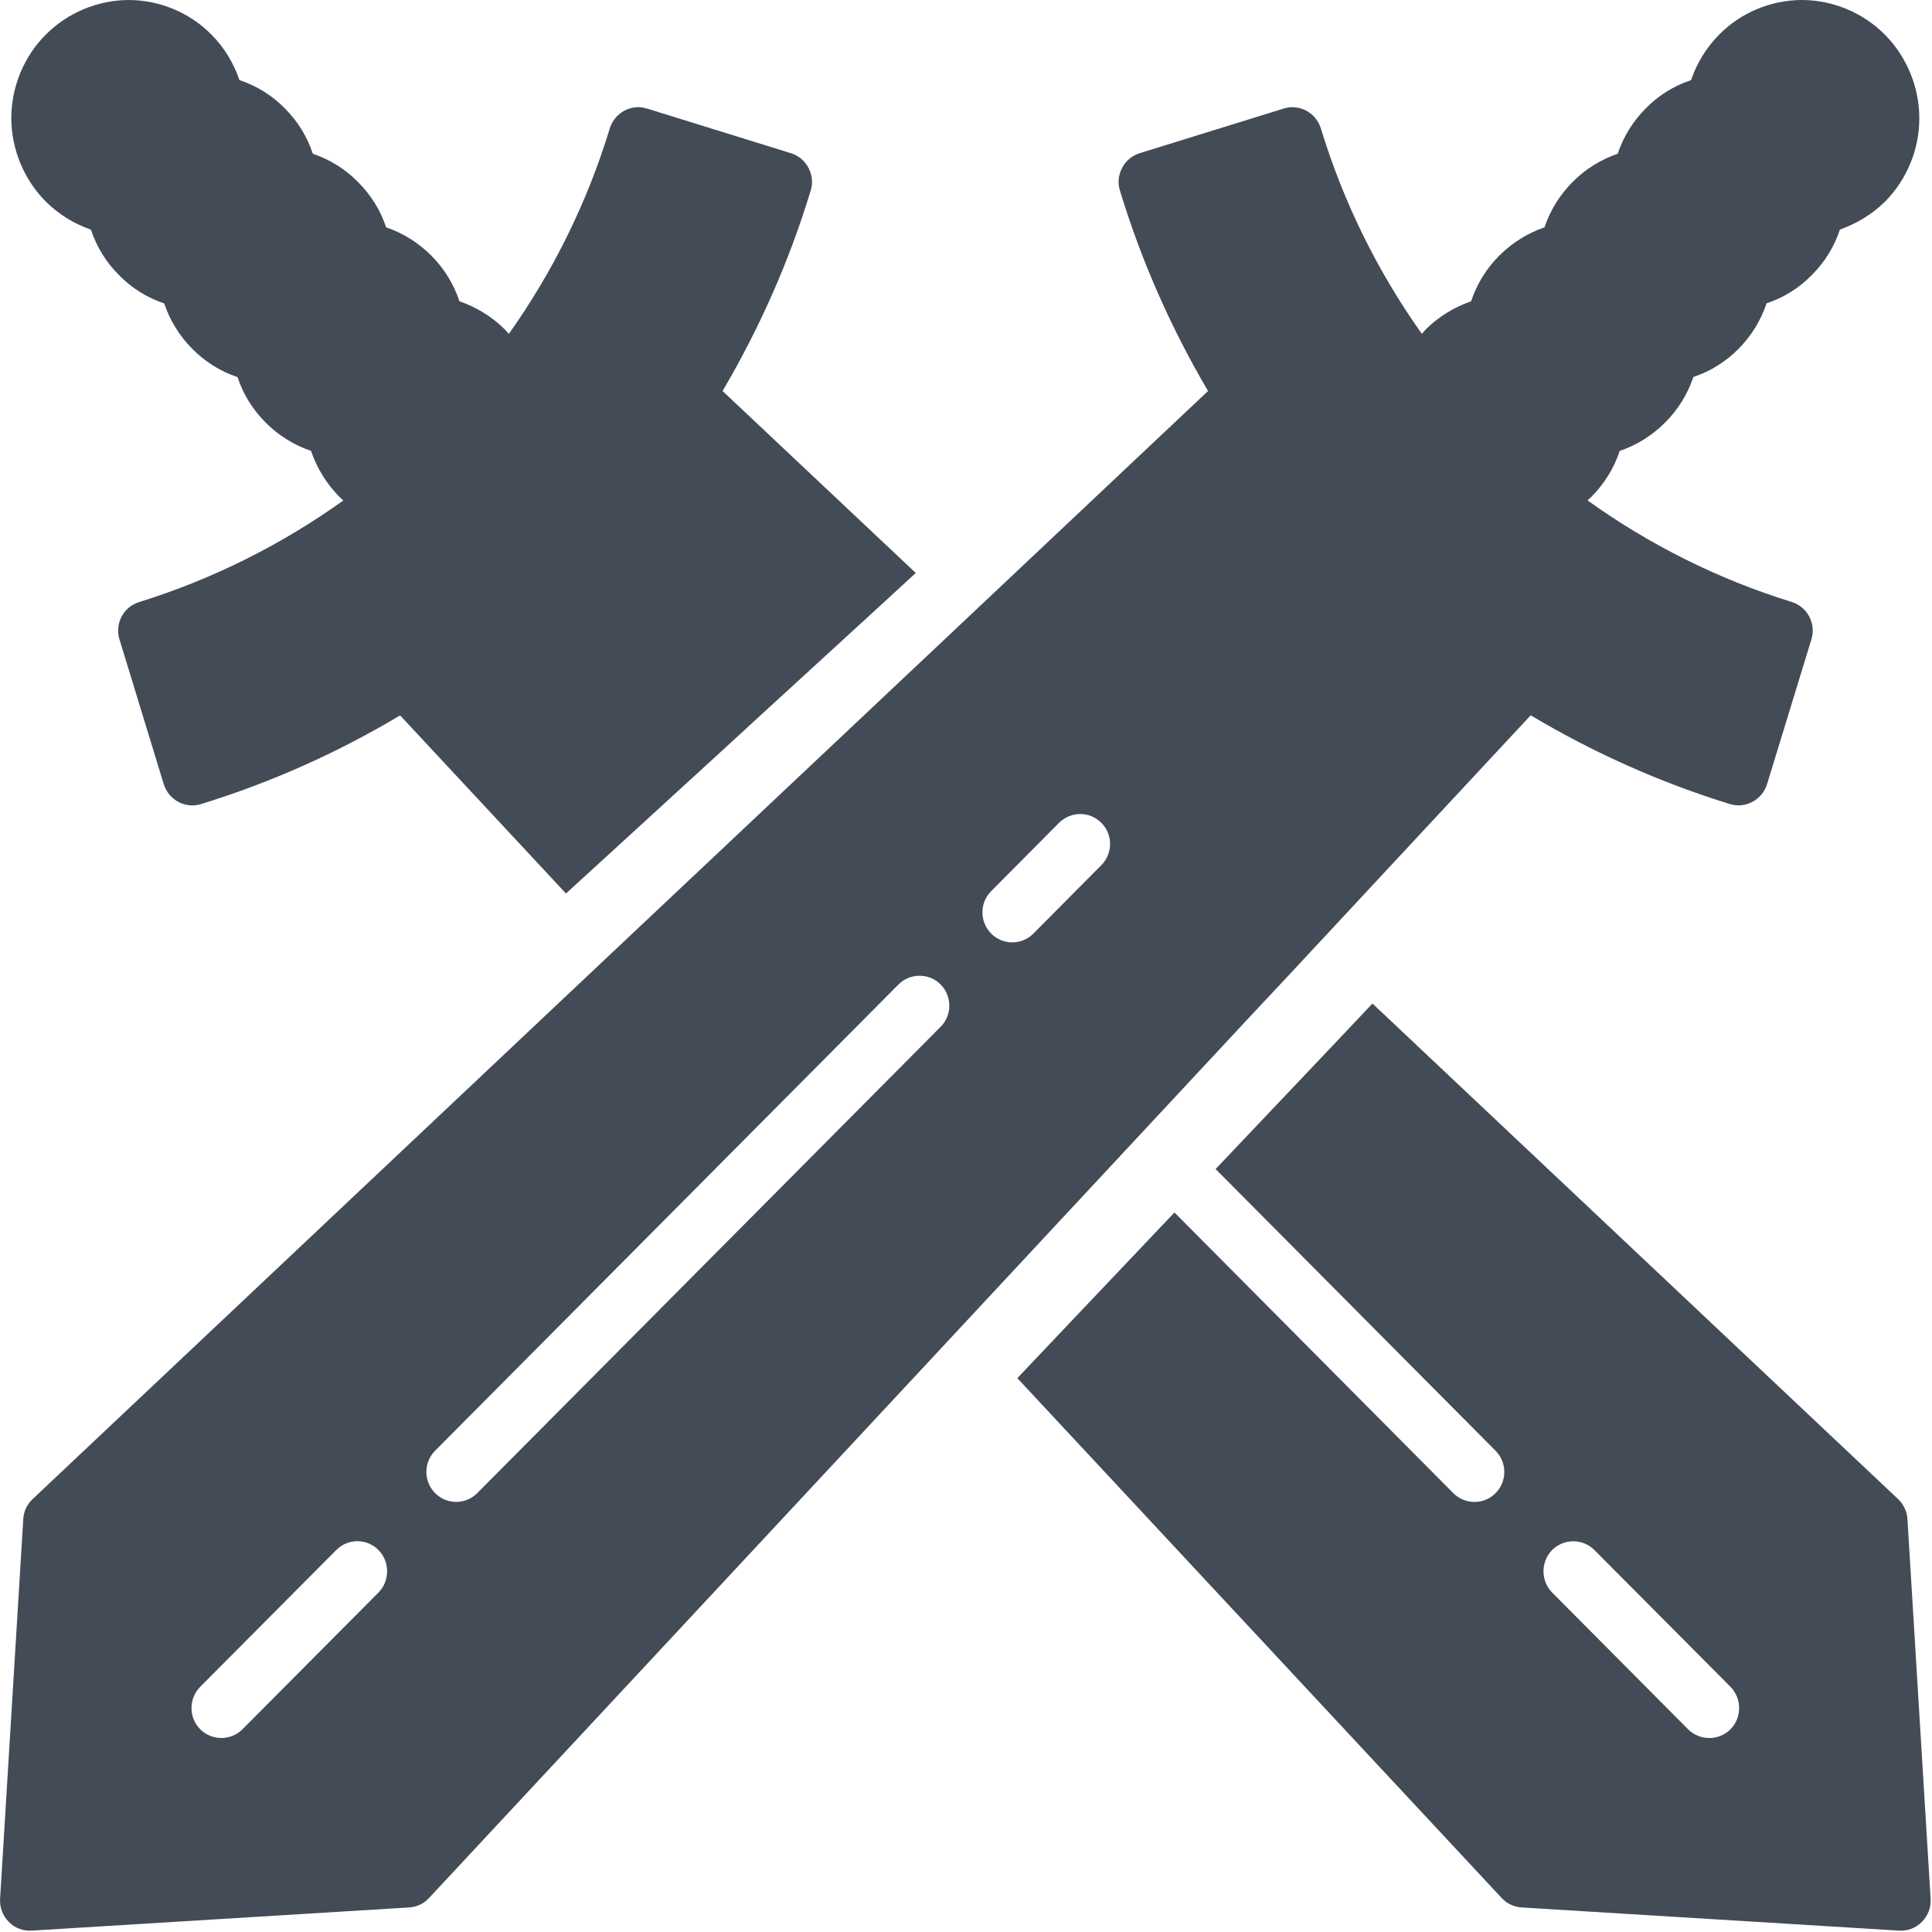 <svg width="21" height="21" viewBox="0 0 21 21" fill="none" xmlns="http://www.w3.org/2000/svg">
<path d="M20.491 2.19C20.354 2.326 20.184 2.43 19.999 2.495C19.938 2.681 19.834 2.85 19.693 2.99C19.555 3.132 19.386 3.236 19.202 3.297C19.14 3.483 19.036 3.651 18.898 3.791C18.757 3.933 18.59 4.037 18.406 4.098C18.344 4.285 18.24 4.451 18.1 4.592C17.959 4.733 17.792 4.838 17.606 4.901C17.544 5.087 17.439 5.257 17.303 5.395C17.287 5.409 17.273 5.424 17.256 5.439C17.922 5.917 18.669 6.294 19.475 6.543C19.557 6.569 19.626 6.625 19.666 6.702C19.706 6.78 19.715 6.868 19.689 6.95L19.207 8.524C19.153 8.695 18.973 8.793 18.801 8.739C18.036 8.503 17.312 8.177 16.638 7.775L13.987 10.623L13.541 11.099L10.644 14.21L10.2 14.687L4.663 20.631C4.606 20.693 4.529 20.728 4.447 20.733L0.345 20.985C0.253 20.991 0.159 20.957 0.096 20.89C0.029 20.823 -0.005 20.732 0.001 20.639L0.253 16.512C0.257 16.429 0.294 16.351 0.355 16.294L6.388 10.605L10.182 7.03L13.131 4.25C12.732 3.572 12.408 2.844 12.174 2.074C12.147 1.99 12.156 1.902 12.197 1.825C12.237 1.748 12.306 1.691 12.388 1.665L13.953 1.18C13.984 1.17 14.016 1.165 14.046 1.165C14.185 1.165 14.314 1.255 14.357 1.396C14.605 2.207 14.978 2.958 15.455 3.629C15.468 3.613 15.483 3.597 15.498 3.58C15.635 3.443 15.806 3.339 15.99 3.275C16.053 3.088 16.155 2.92 16.296 2.779C16.436 2.639 16.604 2.534 16.788 2.471C16.85 2.286 16.953 2.119 17.094 1.978C17.233 1.837 17.4 1.734 17.584 1.671C17.645 1.486 17.749 1.318 17.89 1.177C18.029 1.035 18.197 0.932 18.381 0.871C18.445 0.684 18.549 0.514 18.686 0.377C18.921 0.137 19.25 0.001 19.586 0C19.923 0.001 20.25 0.137 20.488 0.377C20.724 0.615 20.862 0.945 20.862 1.283C20.864 1.621 20.727 1.951 20.491 2.19ZM2.176 18.796C2.303 18.923 2.509 18.923 2.636 18.796L4.114 17.31C4.239 17.183 4.239 16.975 4.114 16.848C4.05 16.784 3.967 16.752 3.885 16.752C3.801 16.752 3.718 16.784 3.655 16.848L2.176 18.335C2.05 18.464 2.05 18.67 2.176 18.796ZM11.971 8.944C11.907 8.88 11.825 8.848 11.741 8.848C11.659 8.848 11.576 8.88 11.511 8.944L10.774 9.686C10.647 9.812 10.647 10.021 10.774 10.148C10.9 10.275 11.105 10.275 11.232 10.148L11.97 9.405C12.098 9.277 12.098 9.07 11.971 8.944ZM4.729 16.229C4.855 16.357 5.061 16.357 5.188 16.229L10.224 11.161C10.35 11.036 10.35 10.828 10.224 10.701C10.162 10.637 10.078 10.606 9.996 10.606C9.912 10.606 9.829 10.637 9.766 10.701L4.729 15.769C4.603 15.896 4.603 16.102 4.729 16.229Z" fill="#434B56"/>
<path d="M9.473 6.67L8.291 7.753L7.812 8.193L6.633 9.272L6.152 9.712L4.349 7.776C3.676 8.178 2.951 8.504 2.185 8.74C2.015 8.793 1.834 8.696 1.78 8.524L1.299 6.951C1.273 6.869 1.281 6.781 1.321 6.703C1.361 6.626 1.43 6.57 1.513 6.544C2.317 6.294 3.065 5.917 3.732 5.44C3.715 5.425 3.7 5.41 3.684 5.395C3.549 5.257 3.444 5.088 3.381 4.901C3.196 4.839 3.028 4.734 2.887 4.593C2.747 4.452 2.643 4.286 2.582 4.099C2.397 4.038 2.231 3.933 2.09 3.792C1.951 3.652 1.847 3.484 1.785 3.298C1.601 3.237 1.433 3.133 1.294 2.991C1.153 2.851 1.05 2.682 0.988 2.496C0.803 2.432 0.634 2.327 0.497 2.19C0.26 1.952 0.123 1.621 0.123 1.283C0.123 0.945 0.259 0.616 0.497 0.377C0.734 0.138 1.062 0.001 1.398 0C1.735 0.001 2.062 0.136 2.299 0.377C2.436 0.514 2.539 0.684 2.603 0.871C2.788 0.932 2.956 1.035 3.095 1.177C3.236 1.318 3.34 1.486 3.4 1.671C3.586 1.734 3.752 1.837 3.891 1.978C4.032 2.119 4.136 2.286 4.197 2.471C4.382 2.534 4.549 2.639 4.689 2.779C4.829 2.92 4.932 3.088 4.994 3.275C5.179 3.339 5.349 3.442 5.486 3.58C5.501 3.597 5.516 3.613 5.531 3.629C6.007 2.958 6.381 2.208 6.628 1.396C6.671 1.256 6.8 1.165 6.938 1.165C6.969 1.165 7.001 1.17 7.033 1.18L8.596 1.665C8.679 1.69 8.748 1.748 8.788 1.825C8.829 1.902 8.838 1.99 8.811 2.074C8.577 2.845 8.253 3.572 7.854 4.25L9.954 6.228L9.473 6.67Z" fill="#434B56"/>
<path d="M20.89 20.89C20.826 20.957 20.733 20.991 20.641 20.985L16.539 20.733C16.457 20.728 16.38 20.692 16.323 20.631L11.058 14.98L11.506 14.507L12.766 13.179L15.797 16.23C15.924 16.357 16.131 16.357 16.256 16.23C16.383 16.103 16.383 15.896 16.256 15.769L13.213 12.707L14.47 11.382L14.918 10.908L20.631 16.294C20.691 16.351 20.729 16.43 20.733 16.512L20.985 20.64C20.991 20.732 20.957 20.823 20.89 20.89ZM18.81 18.335L17.33 16.848C17.268 16.785 17.184 16.753 17.101 16.753C17.018 16.753 16.935 16.785 16.871 16.848C16.746 16.975 16.746 17.183 16.871 17.31L18.349 18.797C18.476 18.923 18.682 18.923 18.809 18.797C18.935 18.67 18.935 18.464 18.81 18.335Z" fill="#434B56"/>
</svg>